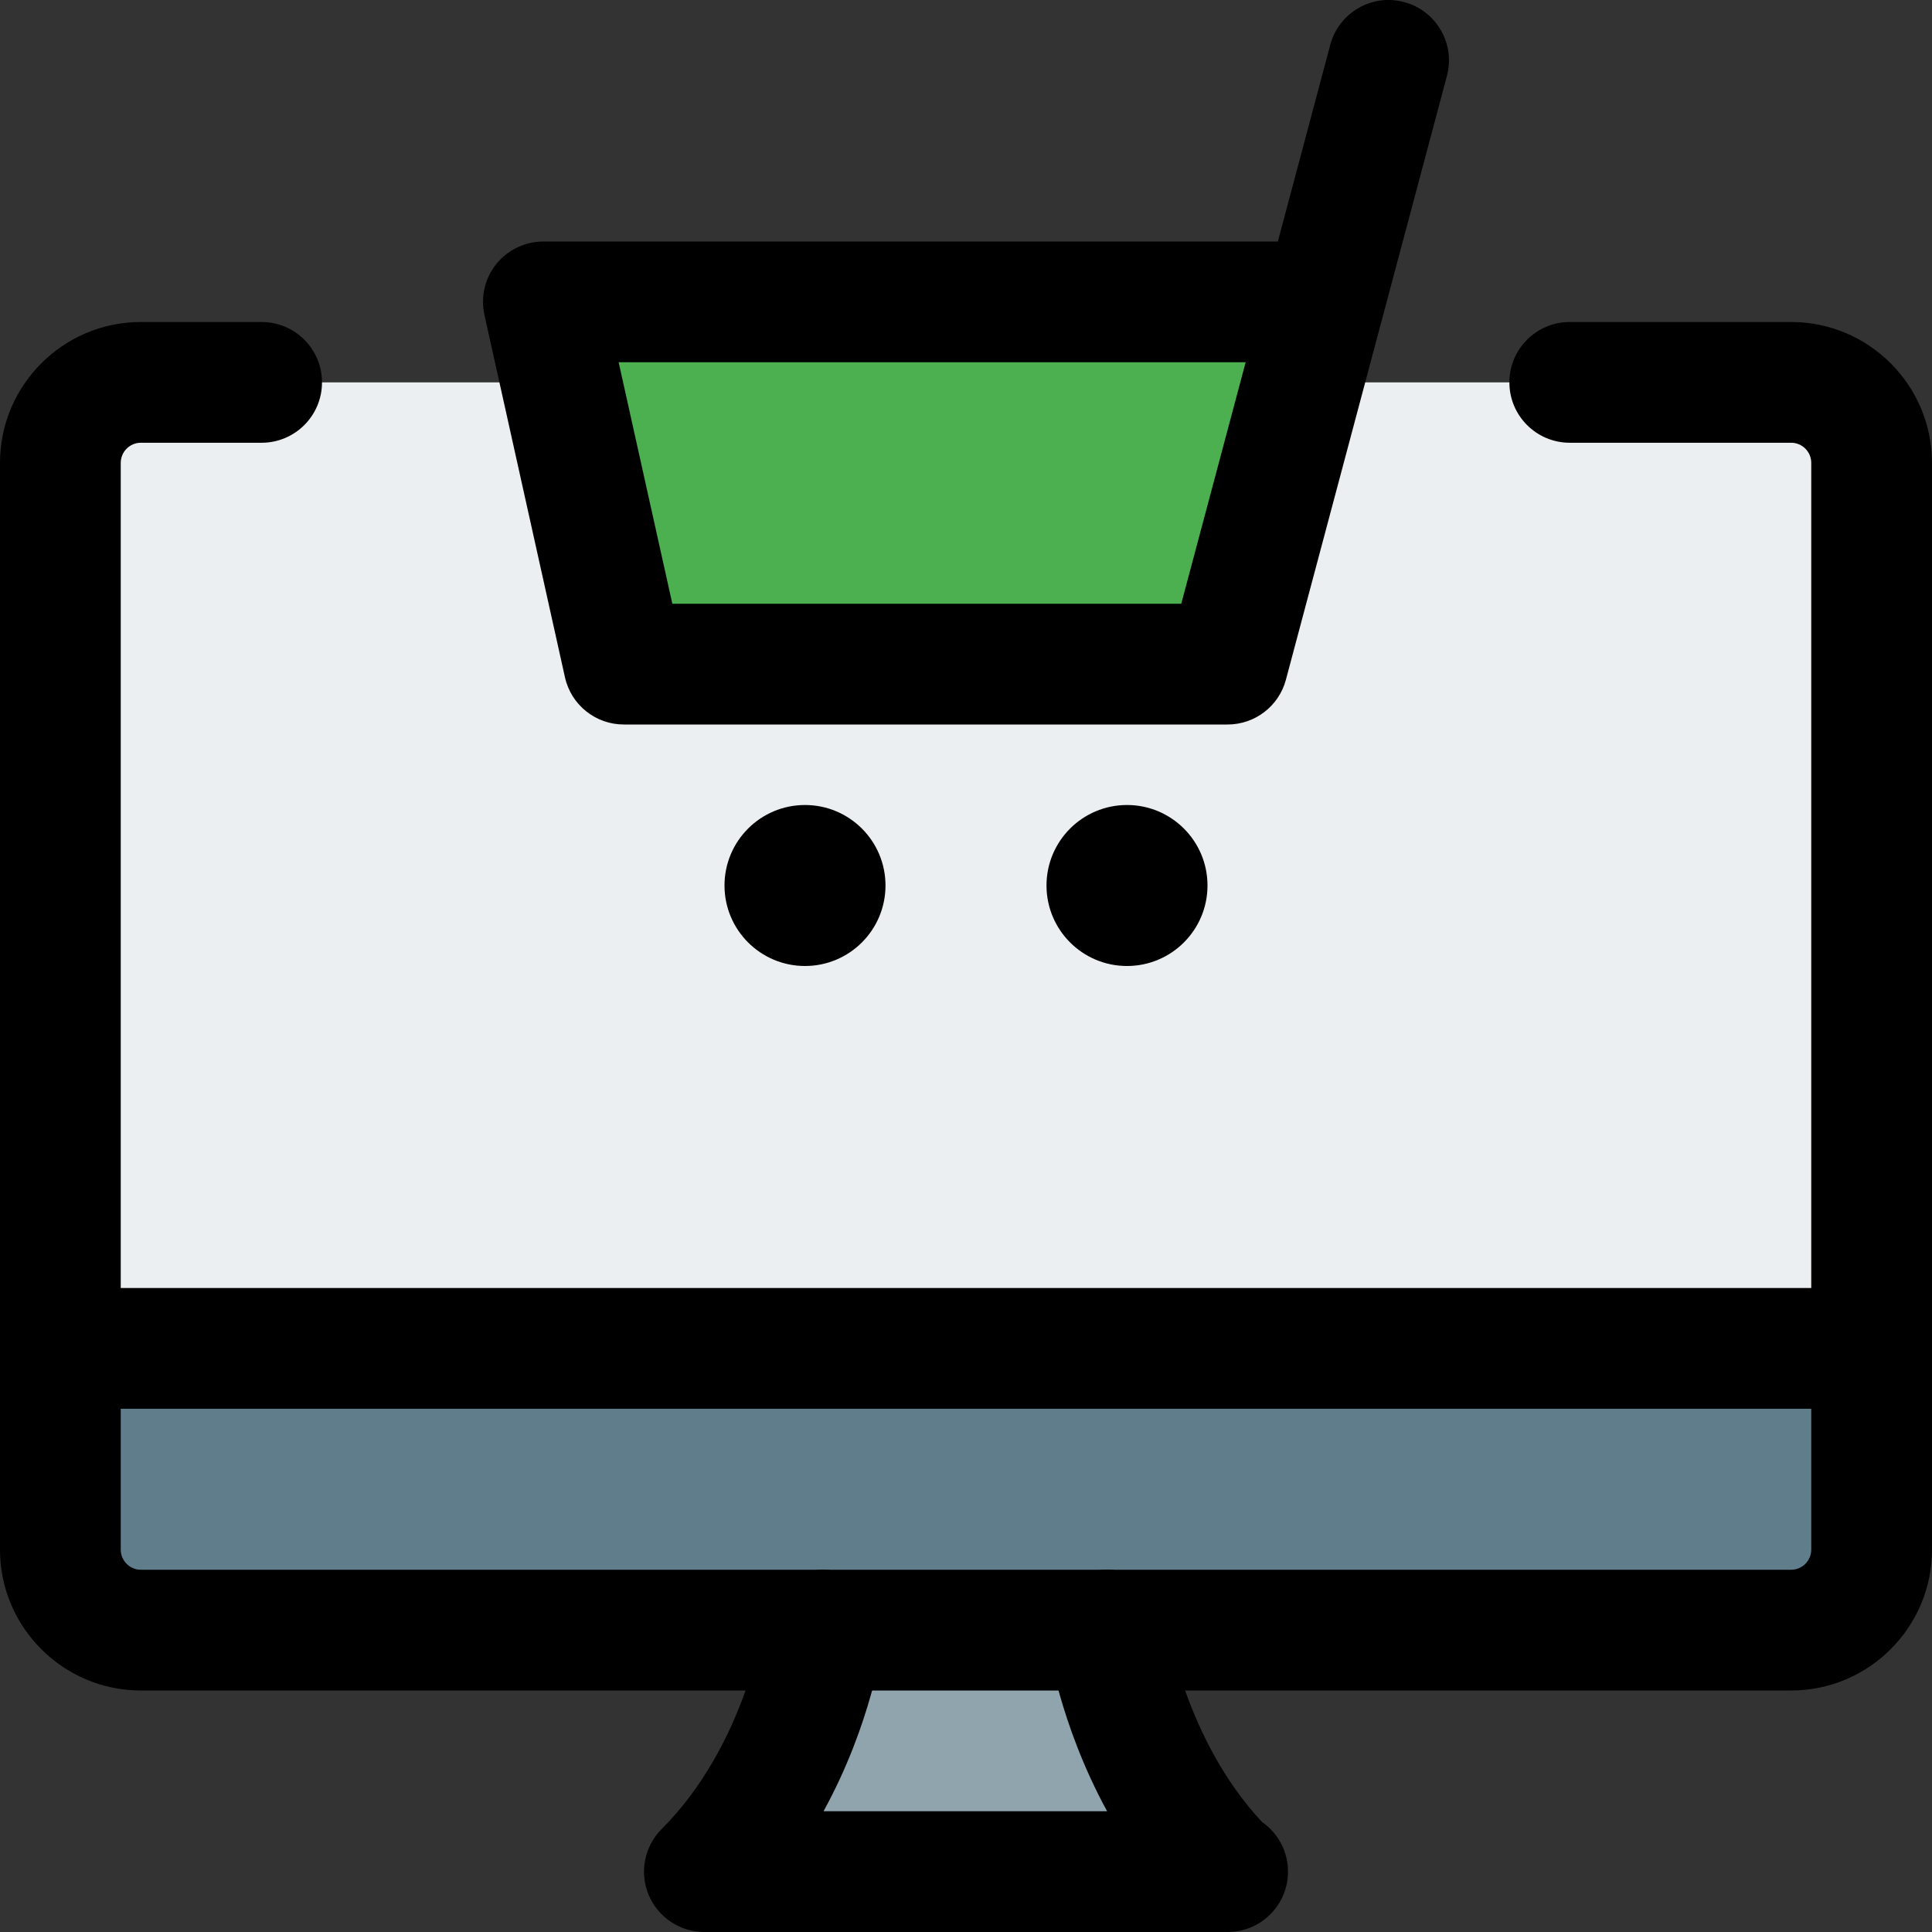 <svg id="_x31__x2C_5" enable-background="new 0 0 24 24" height="512" viewBox="0 0 24 24" width="512" xmlns="http://www.w3.org/2000/svg"><rect x="0" y="0" width="24" height="24" fill="#333333" stroke="none"/><path d="m15.121 22.679c-1.064-1.064-1.096-2.095-1.096-2.146-.002-.223-.182-.403-.405-.403h-3.256c-.223 0-.405.184-.405.407 0 .044-.014 1.075-1.08 2.141-.116.116-.151.29-.088.441.062.151.21.25.374.25h5.67c.164 0 .312-.098.374-.25s.028-.324-.088-.44z" fill="#90a4ae"/><path d="m23.25 16.75v2.5c0 .55-.45 1-1 1h-20.5c-.55 0-1-.45-1-1v-2.5z" fill="#607d8b"/><path d="m23.25 5.75v11h-22.5v-11c0-.55.45-1 1-1h20.5c.55 0 1 .45 1 1z" fill="#eceff1"/><path d="m14.385 8.28h-5.67c-.372 0-.696-.253-.786-.613l-.81-3.24c-.06-.243-.006-.499.148-.695.153-.197.388-.312.638-.312h6.795l1.305.765-.841 3.508c-.1.347-.417.587-.779.587z" fill="#4caf50"/><path d="m15.25 9h-7.5c-.352 0-.656-.244-.732-.587l-1-4.5c-.049-.223.004-.455.147-.633.142-.176.357-.28.585-.28h9.124l.651-2.443c.106-.399.518-.64.918-.531.4.106.638.518.531.918l-2 7.5c-.087.327-.384.556-.724.556zm-6.898-1.5h6.322l.8-3h-7.789z"/><circle cx="10" cy="11" r="1"/><circle cx="14" cy="11" r="1"/><path d="m22.25 21h-20.5c-.965 0-1.75-.785-1.75-1.75v-13.5c0-.965.785-1.75 1.75-1.75h1.5c.414 0 .75.336.75.75s-.336.75-.75.75h-1.5c-.138 0-.25.112-.25.25v13.5c0 .138.112.25.25.25h20.5c.138 0 .25-.112.25-.25v-13.5c0-.138-.112-.25-.25-.25h-2.75c-.414 0-.75-.336-.75-.75s.336-.75.75-.75h2.75c.965 0 1.75.785 1.75 1.75v13.5c0 .965-.785 1.75-1.75 1.75z"/><path d="m23.25 17.5h-22.5c-.414 0-.75-.336-.75-.75s.336-.75.75-.75h22.5c.414 0 .75.336.75.75s-.336.75-.75.75z"/><path d="m15.25 24h-6.5c-.303 0-.577-.183-.693-.463s-.052-.602.163-.817c1.041-1.041 1.265-2.553 1.267-2.567.055-.411.43-.704.841-.646.411.054.7.431.646.841-.008.059-.147 1.066-.744 2.152h3.523c-.591-1.08-.738-2.088-.746-2.147-.057-.41.229-.788.64-.846.412-.058.789.229.846.639.007.045.232 1.469 1.184 2.487.195.136.323.361.323.617 0 .414-.336.75-.75.75z"/></svg>